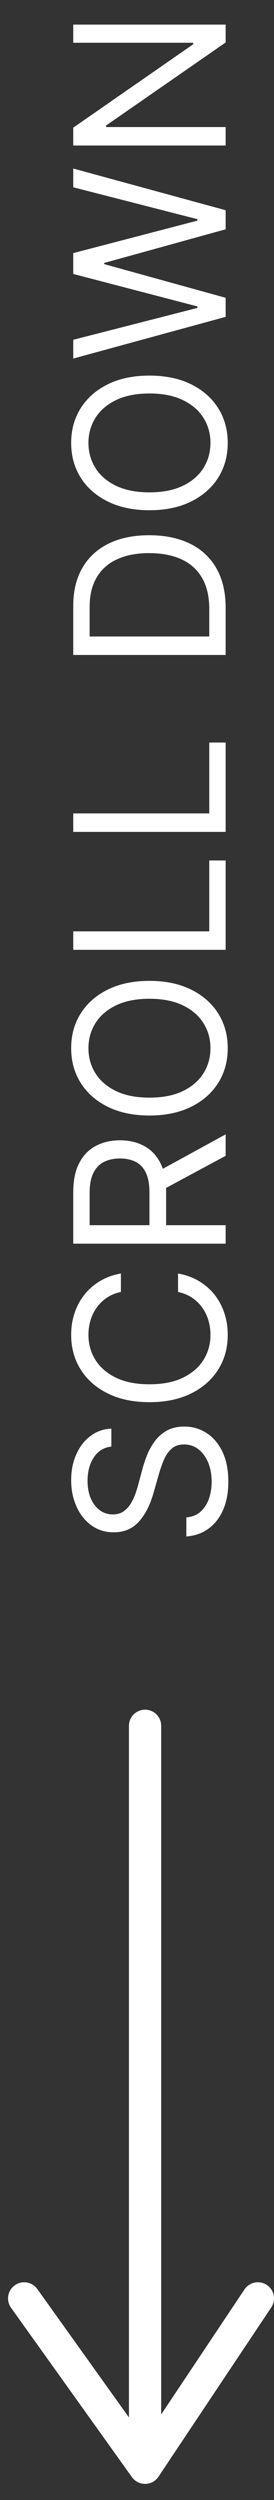 <svg width="17" height="155" viewBox="0 0 17 155" fill="none" xmlns="http://www.w3.org/2000/svg">
<rect x="0" y="0" width="17" height="155" fill="#333333" stroke="none"/>
<path d="M9 107V153M9 153L1.5 142.5M9 153L16 142.5" stroke="white" stroke-width="2" stroke-linecap="round"/>
<path d="M6.909 89.685C6.441 89.74 6.078 89.965 5.82 90.359C5.561 90.753 5.432 91.236 5.432 91.808C5.432 92.227 5.5 92.593 5.635 92.907C5.77 93.218 5.957 93.461 6.194 93.636C6.431 93.809 6.7 93.895 7.001 93.895C7.254 93.895 7.471 93.835 7.652 93.715C7.831 93.592 7.98 93.435 8.1 93.244C8.217 93.053 8.314 92.853 8.391 92.644C8.465 92.434 8.525 92.242 8.571 92.067L8.83 91.106C8.894 90.86 8.983 90.586 9.097 90.285C9.211 89.98 9.367 89.689 9.564 89.412C9.757 89.132 10.007 88.901 10.311 88.72C10.616 88.538 10.99 88.447 11.433 88.447C11.944 88.447 12.406 88.581 12.818 88.849C13.231 89.114 13.558 89.501 13.802 90.012C14.045 90.52 14.166 91.137 14.166 91.864C14.166 92.541 14.057 93.127 13.838 93.623C13.62 94.115 13.315 94.503 12.924 94.786C12.534 95.066 12.079 95.224 11.562 95.261L11.562 94.079C11.919 94.049 12.215 93.929 12.449 93.719C12.68 93.507 12.852 93.239 12.966 92.916C13.077 92.59 13.132 92.239 13.132 91.864C13.132 91.427 13.061 91.034 12.92 90.686C12.775 90.339 12.575 90.063 12.32 89.86C12.061 89.657 11.759 89.555 11.415 89.555C11.101 89.555 10.845 89.643 10.648 89.819C10.451 89.994 10.291 90.225 10.168 90.511C10.045 90.797 9.938 91.106 9.845 91.439L9.513 92.602C9.3 93.341 8.997 93.926 8.603 94.356C8.209 94.787 7.694 95.003 7.057 95.003C6.527 95.003 6.066 94.86 5.672 94.573C5.275 94.284 4.967 93.896 4.749 93.41C4.527 92.921 4.416 92.374 4.416 91.771C4.416 91.162 4.525 90.62 4.744 90.146C4.959 89.672 5.255 89.297 5.63 89.02C6.006 88.74 6.432 88.592 6.909 88.577L6.909 89.685ZM7.5 78.957L7.5 80.102C7.171 80.17 6.881 80.288 6.632 80.457C6.383 80.624 6.174 80.827 6.004 81.067C5.832 81.304 5.703 81.567 5.616 81.856C5.53 82.146 5.487 82.447 5.487 82.761C5.487 83.334 5.632 83.852 5.921 84.317C6.21 84.778 6.637 85.146 7.2 85.42C7.763 85.691 8.454 85.826 9.273 85.826C10.091 85.826 10.782 85.691 11.345 85.42C11.909 85.146 12.335 84.778 12.624 84.317C12.914 83.852 13.058 83.334 13.058 82.761C13.058 82.447 13.015 82.146 12.929 81.856C12.843 81.567 12.715 81.304 12.546 81.067C12.373 80.827 12.163 80.624 11.913 80.457C11.661 80.288 11.372 80.17 11.046 80.102L11.046 78.957C11.529 79.043 11.961 79.2 12.343 79.428C12.724 79.656 13.049 79.939 13.317 80.277C13.581 80.616 13.783 80.996 13.921 81.418C14.06 81.836 14.129 82.284 14.129 82.761C14.129 83.567 13.932 84.284 13.538 84.912C13.144 85.54 12.584 86.034 11.858 86.394C11.132 86.754 10.27 86.934 9.273 86.934C8.276 86.934 7.414 86.754 6.688 86.394C5.961 86.034 5.401 85.54 5.007 84.912C4.613 84.284 4.416 83.567 4.416 82.761C4.416 82.284 4.485 81.836 4.624 81.418C4.762 80.996 4.966 80.616 5.233 80.277C5.498 79.939 5.821 79.656 6.203 79.428C6.581 79.2 7.014 79.043 7.5 78.957ZM14 77.107L4.545 77.107L4.545 73.912C4.545 73.174 4.672 72.567 4.924 72.094C5.173 71.62 5.516 71.269 5.953 71.041C6.391 70.813 6.888 70.699 7.445 70.699C8.002 70.699 8.496 70.813 8.926 71.041C9.357 71.269 9.696 71.618 9.942 72.089C10.185 72.56 10.307 73.162 10.307 73.894L10.307 76.479L9.273 76.479L9.273 73.931C9.273 73.426 9.199 73.02 9.051 72.712C8.903 72.401 8.694 72.177 8.423 72.038C8.149 71.897 7.823 71.826 7.445 71.826C7.066 71.826 6.735 71.897 6.452 72.038C6.169 72.18 5.95 72.406 5.797 72.717C5.64 73.028 5.561 73.439 5.561 73.949L5.561 75.962L14 75.962L14 77.107ZM9.753 72.657L14 70.33L14 71.66L9.753 73.949L9.753 72.657ZM9.273 60.814C10.27 60.814 11.132 60.994 11.858 61.355C12.584 61.715 13.144 62.209 13.538 62.836C13.932 63.464 14.129 64.181 14.129 64.988C14.129 65.794 13.932 66.511 13.538 67.139C13.144 67.767 12.584 68.261 11.858 68.621C11.132 68.981 10.27 69.161 9.273 69.161C8.276 69.161 7.414 68.981 6.688 68.621C5.961 68.261 5.401 67.767 5.007 67.139C4.613 66.511 4.416 65.794 4.416 64.988C4.416 64.181 4.613 63.464 5.007 62.836C5.401 62.209 5.961 61.715 6.688 61.355C7.414 60.994 8.276 60.814 9.273 60.814ZM9.273 61.922C8.454 61.922 7.763 62.059 7.2 62.333C6.637 62.604 6.21 62.972 5.921 63.437C5.632 63.898 5.487 64.415 5.487 64.988C5.487 65.56 5.632 66.079 5.921 66.543C6.21 67.005 6.637 67.373 7.2 67.647C7.763 67.918 8.454 68.053 9.273 68.053C10.091 68.053 10.782 67.918 11.345 67.647C11.909 67.373 12.335 67.005 12.624 66.543C12.914 66.079 13.058 65.56 13.058 64.988C13.058 64.415 12.914 63.898 12.624 63.437C12.335 62.972 11.909 62.604 11.345 62.333C10.782 62.059 10.091 61.922 9.273 61.922ZM14 58.889L4.545 58.889L4.545 57.744L12.984 57.744L12.984 53.349L14 53.349L14 58.889ZM14 51.577L4.545 51.577L4.545 50.432L12.984 50.432L12.984 46.037L14 46.037L14 51.577ZM14 37.69L14 40.608L4.545 40.608L4.545 37.561C4.545 36.644 4.735 35.859 5.113 35.207C5.489 34.554 6.029 34.054 6.734 33.706C7.435 33.359 8.276 33.185 9.254 33.185C10.239 33.185 11.087 33.36 11.798 33.711C12.506 34.062 13.05 34.573 13.432 35.244C13.811 35.915 14 36.73 14 37.69ZM12.984 39.463L12.984 37.764C12.984 36.983 12.834 36.335 12.532 35.821C12.23 35.307 11.801 34.924 11.244 34.671C10.687 34.419 10.024 34.293 9.254 34.293C8.491 34.293 7.834 34.417 7.283 34.667C6.729 34.916 6.304 35.288 6.009 35.784C5.71 36.279 5.561 36.896 5.561 37.635L5.561 39.463L12.984 39.463ZM9.273 23.287C10.27 23.287 11.132 23.467 11.858 23.827C12.584 24.187 13.144 24.681 13.538 25.309C13.932 25.937 14.129 26.654 14.129 27.46C14.129 28.267 13.932 28.984 13.538 29.612C13.144 30.239 12.584 30.733 11.858 31.093C11.132 31.454 10.27 31.634 9.273 31.634C8.276 31.634 7.414 31.454 6.688 31.093C5.961 30.733 5.401 30.239 5.007 29.612C4.613 28.984 4.416 28.267 4.416 27.46C4.416 26.654 4.613 25.937 5.007 25.309C5.401 24.681 5.961 24.187 6.688 23.827C7.414 23.467 8.276 23.287 9.273 23.287ZM9.273 24.395C8.454 24.395 7.763 24.532 7.2 24.806C6.637 25.077 6.21 25.445 5.921 25.909C5.632 26.371 5.487 26.888 5.487 27.46C5.487 28.033 5.632 28.551 5.921 29.016C6.21 29.478 6.637 29.846 7.2 30.119C7.763 30.39 8.454 30.526 9.273 30.526C10.091 30.526 10.782 30.39 11.345 30.119C11.909 29.846 12.335 29.478 12.624 29.016C12.914 28.551 13.058 28.033 13.058 27.46C13.058 26.888 12.914 26.371 12.624 25.909C12.335 25.445 11.909 25.077 11.345 24.806C10.782 24.532 10.091 24.395 9.273 24.395ZM14 19.645L4.545 22.23L4.545 21.067L12.246 19.091L12.246 18.998L4.545 16.985L4.545 15.693L12.246 13.68L12.246 13.588L4.545 11.612L4.545 10.449L14 13.034L14 14.216L6.466 16.302L6.466 16.376L14 18.463L14 19.645ZM4.545 1.525L14 1.525L14 2.633L6.577 7.785L6.577 7.877L14 7.877L14 9.022L4.545 9.022L4.545 7.914L11.987 2.744L11.987 2.651L4.545 2.651L4.545 1.525Z" fill="white"/>
</svg>

